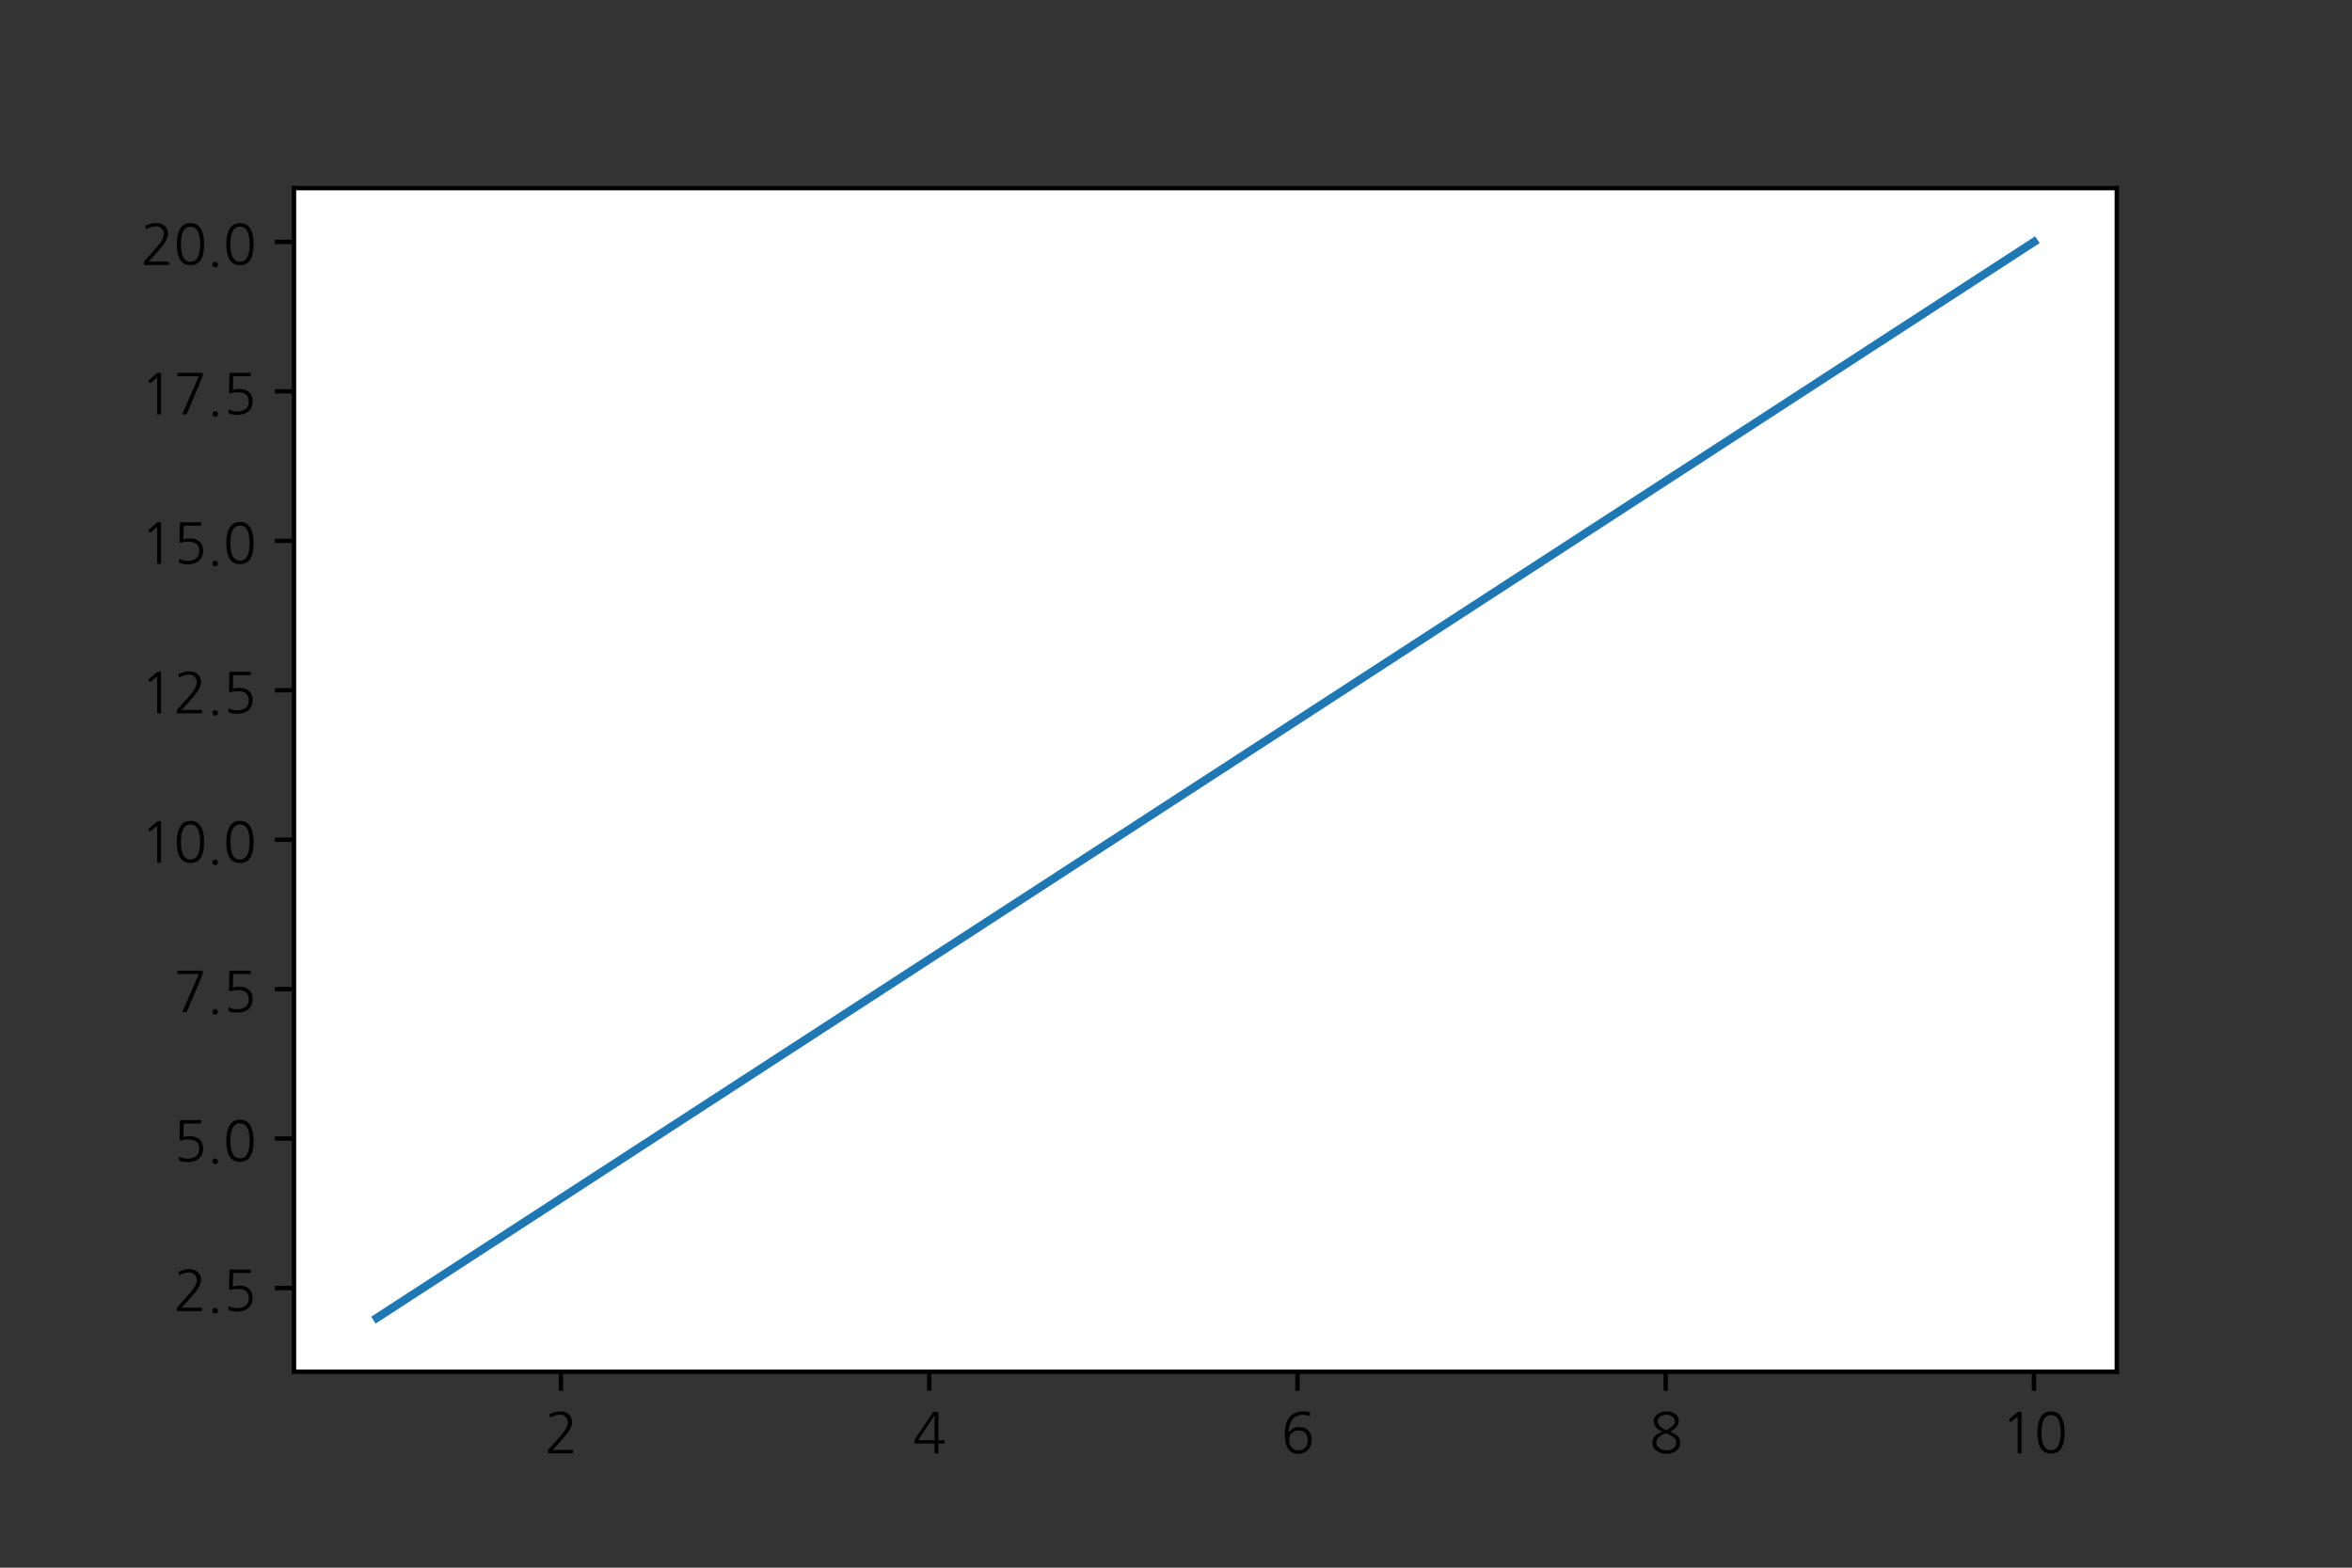 <?xml version="1.0" encoding="utf-8" standalone="no"?>
<!DOCTYPE svg PUBLIC "-//W3C//DTD SVG 1.1//EN"
  "http://www.w3.org/Graphics/SVG/1.1/DTD/svg11.dtd">
<svg height="288pt" version="1.1" viewBox="0 0 432 288" width="432pt" xmlns="http://www.w3.org/2000/svg" xmlns:xlink="http://www.w3.org/1999/xlink">
 <rect x="0" y="0" width="432" height="288" fill="#333333" stroke="none"/>
 <defs>
  <style type="text/css">*{stroke-linecap:butt;stroke-linejoin:round;}</style>
 </defs>
 <g id="figure_1">
  <g id="patch_1">
   <path d="M 0 288 
L 432 288 
L 432 0 
L 0 0 
z
" style="fill:none;"/>
  </g>
  <g id="axes_1">
   <g id="patch_2">
    <path d="M 54 252 
L 388.8 252 
L 388.8 34.56 
L 54 34.56 
z
" style="fill:#ffffff;"/>
   </g>
   <g id="matplotlib.axis_1">
    <g id="xtick_1">
     <g id="line2d_1">
      <defs>
       <path d="M 0 0 
L 0 3.5 
" id="m5a62c004b9" style="stroke:#000000;stroke-width:0.8;"/>
      </defs>
      <g>
       <use style="stroke:#000000;stroke-width:0.8;" x="103.036" xlink:href="#m5a62c004b9" y="252"/>
      </g>
     </g>
     <g id="text_1">
      <!-- 2 -->
      <g transform="translate(100.007 266.52)scale(0.1 -0.1)">
       <defs>
        <path d="M 576 -301 
Q 506 -301 470 -297 
Q 435 -294 419 -278 
Q 403 -262 400 -227 
Q 397 -192 397 -122 
L 403 19 
Q 403 102 454 154 
L 1510 1318 
Q 2688 2592 2688 3251 
Q 2688 3635 2432 3891 
Q 2182 4141 1811 4141 
Q 1293 4141 730 3853 
Q 640 3808 627 3891 
L 589 4102 
Q 570 4211 653 4237 
Q 979 4384 1241 4454 
Q 1504 4525 1779 4525 
Q 2394 4525 2758 4218 
Q 3168 3885 3168 3270 
Q 3168 3034 3053 2752 
Q 2938 2470 2733 2163 
Q 2605 1984 2371 1696 
Q 2138 1408 1837 1082 
Q 1613 838 1392 588 
Q 1171 339 947 96 
L 3187 96 
Q 3277 96 3277 6 
L 3277 -211 
Q 3277 -301 3187 -301 
L 576 -301 
z
" id="NanumGothic-32" transform="scale(0.016)"/>
       </defs>
       <use xlink:href="#NanumGothic-32"/>
      </g>
     </g>
    </g>
    <g id="xtick_2">
     <g id="line2d_2">
      <g>
       <use style="stroke:#000000;stroke-width:0.8;" x="170.673" xlink:href="#m5a62c004b9" y="252"/>
      </g>
     </g>
     <g id="text_2">
      <!-- 4 -->
      <g transform="translate(167.643 266.52)scale(0.1 -0.1)">
       <defs>
        <path d="M 2509 1216 
L 2509 4070 
Q 2035 3354 1568 2643 
Q 1101 1933 621 1216 
L 2509 1216 
z
M 2944 -211 
Q 2944 -301 2854 -301 
L 2598 -301 
Q 2509 -301 2509 -211 
L 2509 826 
L 397 826 
Q 262 826 240 848 
Q 218 870 218 1005 
L 218 1203 
Q 218 1261 224 1280 
Q 230 1299 262 1350 
L 2304 4397 
Q 2342 4454 2358 4464 
Q 2374 4474 2445 4474 
L 2765 4474 
Q 2899 4474 2921 4451 
Q 2944 4429 2944 4294 
L 2944 1216 
L 3578 1216 
Q 3667 1216 3667 1126 
L 3667 915 
Q 3667 826 3578 826 
L 2944 826 
L 2944 -211 
z
" id="NanumGothic-34" transform="scale(0.016)"/>
       </defs>
       <use xlink:href="#NanumGothic-34"/>
      </g>
     </g>
    </g>
    <g id="xtick_3">
     <g id="line2d_3">
      <g>
       <use style="stroke:#000000;stroke-width:0.8;" x="238.309" xlink:href="#m5a62c004b9" y="252"/>
      </g>
     </g>
     <g id="text_3">
      <!-- 6 -->
      <g transform="translate(235.279 266.52)scale(0.1 -0.1)">
       <defs>
        <path d="M 3078 1203 
Q 3078 1722 2810 2022 
Q 2541 2330 2042 2330 
Q 1786 2330 1581 2250 
Q 1376 2170 1232 2029 
Q 1088 1888 1008 1689 
Q 928 1491 928 1254 
Q 928 768 1197 435 
Q 1491 45 1984 45 
Q 2490 45 2797 384 
Q 3078 704 3078 1203 
z
M 3245 4013 
Q 3098 4064 2909 4096 
Q 2720 4128 2534 4128 
Q 1664 4128 1248 3501 
Q 896 2976 883 2061 
Q 1024 2317 1293 2496 
Q 1626 2733 2042 2733 
Q 2624 2733 3021 2426 
Q 3526 2035 3526 1235 
Q 3526 557 3110 109 
Q 2688 -346 1971 -346 
Q 435 -346 435 1920 
Q 435 3104 909 3770 
Q 1466 4525 2586 4525 
Q 2752 4525 2934 4499 
Q 3117 4474 3270 4429 
Q 3366 4410 3354 4314 
L 3341 4077 
Q 3341 4032 3309 4016 
Q 3277 4000 3245 4013 
z
" id="NanumGothic-36" transform="scale(0.016)"/>
       </defs>
       <use xlink:href="#NanumGothic-36"/>
      </g>
     </g>
    </g>
    <g id="xtick_4">
     <g id="line2d_4">
      <g>
       <use style="stroke:#000000;stroke-width:0.8;" x="305.945" xlink:href="#m5a62c004b9" y="252"/>
      </g>
     </g>
     <g id="text_4">
      <!-- 8 -->
      <g transform="translate(302.916 266.52)scale(0.1 -0.1)">
       <defs>
        <path d="M 2944 3360 
Q 2944 3725 2624 3936 
Q 2342 4134 1965 4134 
Q 1555 4134 1274 3930 
Q 966 3725 966 3360 
Q 966 3027 1286 2758 
Q 1376 2675 1526 2579 
Q 1677 2483 1882 2387 
Q 1933 2362 1965 2365 
Q 1997 2368 2061 2400 
Q 2470 2624 2707 2870 
Q 2944 3117 2944 3360 
z
M 3104 960 
Q 3104 1312 2784 1574 
Q 2682 1658 2496 1760 
Q 2310 1862 2042 1984 
Q 1958 2029 1856 1984 
Q 1606 1888 1414 1782 
Q 1222 1677 1107 1587 
Q 979 1459 899 1289 
Q 819 1120 819 928 
Q 819 538 1184 288 
Q 1517 38 1965 38 
Q 2426 38 2739 256 
Q 3104 506 3104 960 
z
M 3552 928 
Q 3552 614 3421 364 
Q 3290 115 3046 -51 
Q 2835 -192 2560 -269 
Q 2285 -346 1965 -346 
Q 1651 -346 1379 -262 
Q 1107 -179 883 -32 
Q 640 141 505 387 
Q 371 634 371 928 
Q 371 1427 704 1741 
Q 960 1984 1491 2182 
Q 518 2662 518 3411 
Q 518 3680 652 3888 
Q 787 4096 1030 4262 
Q 1235 4390 1468 4457 
Q 1702 4525 1965 4525 
Q 2272 4525 2515 4457 
Q 2758 4390 2957 4256 
Q 3398 3949 3398 3411 
Q 3398 2746 2400 2182 
Q 2662 2086 2870 1971 
Q 3078 1856 3206 1741 
Q 3552 1434 3552 928 
z
" id="NanumGothic-38" transform="scale(0.016)"/>
       </defs>
       <use xlink:href="#NanumGothic-38"/>
      </g>
     </g>
    </g>
    <g id="xtick_5">
     <g id="line2d_5">
      <g>
       <use style="stroke:#000000;stroke-width:0.8;" x="373.582" xlink:href="#m5a62c004b9" y="252"/>
      </g>
     </g>
     <g id="text_5">
      <!-- 10 -->
      <g transform="translate(367.522 266.52)scale(0.1 -0.1)">
       <defs>
        <path d="M 2362 -211 
Q 2362 -301 2272 -301 
L 2010 -301 
Q 1920 -301 1920 -211 
L 1920 3949 
Q 1722 3782 1549 3635 
Q 1376 3488 1184 3322 
Q 1114 3264 1056 3334 
L 928 3488 
Q 909 3520 909 3555 
Q 909 3590 941 3616 
L 1933 4448 
Q 1958 4474 2010 4474 
L 2182 4474 
Q 2317 4474 2339 4451 
Q 2362 4429 2362 4294 
L 2362 -211 
z
" id="NanumGothic-31" transform="scale(0.016)"/>
        <path d="M 3066 2093 
Q 3066 4102 1965 4102 
Q 864 4102 864 2093 
Q 864 77 1965 77 
Q 3066 77 3066 2093 
z
M 3526 2093 
Q 3526 -326 1965 -326 
Q 390 -326 390 2093 
Q 390 3098 698 3725 
Q 1088 4512 1965 4512 
Q 2829 4512 3226 3725 
Q 3373 3411 3449 3008 
Q 3526 2605 3526 2093 
z
" id="NanumGothic-30" transform="scale(0.016)"/>
       </defs>
       <use xlink:href="#NanumGothic-31"/>
       <use x="60.6" xlink:href="#NanumGothic-30"/>
      </g>
     </g>
    </g>
   </g>
   <g id="matplotlib.axis_2">
    <g id="ytick_1">
     <g id="line2d_6">
      <defs>
       <path d="M 0 0 
L -3.5 0 
" id="m1a4b8b7474" style="stroke:#000000;stroke-width:0.8;"/>
      </defs>
      <g>
       <use style="stroke:#000000;stroke-width:0.8;" x="54" xlink:href="#m1a4b8b7474" y="236.625"/>
      </g>
     </g>
     <g id="text_6">
      <!-- 2.5 -->
      <g transform="translate(31.852 240.386)scale(0.1 -0.1)">
       <defs>
        <path d="M 691 -256 
Q 691 -122 784 -29 
Q 877 64 1011 64 
Q 1146 64 1238 -29 
Q 1331 -122 1331 -256 
Q 1331 -390 1238 -483 
Q 1146 -576 1011 -576 
Q 877 -576 784 -483 
Q 691 -390 691 -256 
z
" id="NanumGothic-2e" transform="scale(0.016)"/>
        <path d="M 736 -205 
Q 646 -173 646 -90 
L 646 179 
Q 646 288 736 243 
Q 966 134 1187 89 
Q 1408 45 1670 45 
Q 2234 45 2586 320 
Q 2970 614 2970 1165 
Q 2970 2246 1734 2246 
Q 1491 2246 1296 2220 
Q 1101 2195 864 2131 
Q 794 2112 749 2147 
Q 704 2182 704 2253 
L 742 4294 
Q 742 4429 764 4451 
Q 787 4474 922 4474 
L 3110 4474 
Q 3200 4474 3200 4384 
L 3200 4173 
Q 3200 4083 3110 4083 
L 1178 4083 
Q 1171 3680 1161 3296 
Q 1152 2912 1146 2509 
Q 1459 2630 1907 2630 
Q 2579 2630 2995 2266 
Q 3411 1888 3411 1254 
Q 3411 480 2931 58 
Q 2470 -346 1670 -346 
Q 1382 -346 1171 -314 
Q 960 -282 736 -205 
z
" id="NanumGothic-35" transform="scale(0.016)"/>
       </defs>
       <use xlink:href="#NanumGothic-32"/>
       <use x="60.6" xlink:href="#NanumGothic-2e"/>
       <use x="90.9" xlink:href="#NanumGothic-35"/>
      </g>
     </g>
    </g>
    <g id="ytick_2">
     <g id="line2d_7">
      <g>
       <use style="stroke:#000000;stroke-width:0.8;" x="54" xlink:href="#m1a4b8b7474" y="209.171"/>
      </g>
     </g>
     <g id="text_7">
      <!-- 5.0 -->
      <g transform="translate(31.852 212.931)scale(0.1 -0.1)">
       <use xlink:href="#NanumGothic-35"/>
       <use x="60.6" xlink:href="#NanumGothic-2e"/>
       <use x="90.9" xlink:href="#NanumGothic-30"/>
      </g>
     </g>
    </g>
    <g id="ytick_3">
     <g id="line2d_8">
      <g>
       <use style="stroke:#000000;stroke-width:0.8;" x="54" xlink:href="#m1a4b8b7474" y="181.716"/>
      </g>
     </g>
     <g id="text_8">
      <!-- 7.5 -->
      <g transform="translate(31.852 185.477)scale(0.1 -0.1)">
       <defs>
        <path d="M 1549 -211 
Q 1504 -301 1421 -301 
L 1101 -301 
Q 1062 -301 1046 -275 
Q 1030 -250 1050 -211 
L 2912 4083 
L 538 4083 
Q 448 4083 448 4173 
L 448 4384 
Q 448 4474 538 4474 
L 3194 4474 
Q 3328 4474 3350 4451 
Q 3373 4429 3373 4294 
L 3373 4134 
Q 3373 4083 3354 4045 
L 1549 -211 
z
" id="NanumGothic-37" transform="scale(0.016)"/>
       </defs>
       <use xlink:href="#NanumGothic-37"/>
       <use x="60.6" xlink:href="#NanumGothic-2e"/>
       <use x="90.9" xlink:href="#NanumGothic-35"/>
      </g>
     </g>
    </g>
    <g id="ytick_4">
     <g id="line2d_9">
      <g>
       <use style="stroke:#000000;stroke-width:0.8;" x="54" xlink:href="#m1a4b8b7474" y="154.262"/>
      </g>
     </g>
     <g id="text_9">
      <!-- 10.0 -->
      <g transform="translate(25.792 158.022)scale(0.1 -0.1)">
       <use xlink:href="#NanumGothic-31"/>
       <use x="60.6" xlink:href="#NanumGothic-30"/>
       <use x="121.2" xlink:href="#NanumGothic-2e"/>
       <use x="151.5" xlink:href="#NanumGothic-30"/>
      </g>
     </g>
    </g>
    <g id="ytick_5">
     <g id="line2d_10">
      <g>
       <use style="stroke:#000000;stroke-width:0.8;" x="54" xlink:href="#m1a4b8b7474" y="126.807"/>
      </g>
     </g>
     <g id="text_10">
      <!-- 12.5 -->
      <g transform="translate(25.792 130.567)scale(0.1 -0.1)">
       <use xlink:href="#NanumGothic-31"/>
       <use x="60.6" xlink:href="#NanumGothic-32"/>
       <use x="121.2" xlink:href="#NanumGothic-2e"/>
       <use x="151.5" xlink:href="#NanumGothic-35"/>
      </g>
     </g>
    </g>
    <g id="ytick_6">
     <g id="line2d_11">
      <g>
       <use style="stroke:#000000;stroke-width:0.8;" x="54" xlink:href="#m1a4b8b7474" y="99.353"/>
      </g>
     </g>
     <g id="text_11">
      <!-- 15.0 -->
      <g transform="translate(25.792 103.113)scale(0.1 -0.1)">
       <use xlink:href="#NanumGothic-31"/>
       <use x="60.6" xlink:href="#NanumGothic-35"/>
       <use x="121.2" xlink:href="#NanumGothic-2e"/>
       <use x="151.5" xlink:href="#NanumGothic-30"/>
      </g>
     </g>
    </g>
    <g id="ytick_7">
     <g id="line2d_12">
      <g>
       <use style="stroke:#000000;stroke-width:0.8;" x="54" xlink:href="#m1a4b8b7474" y="71.898"/>
      </g>
     </g>
     <g id="text_12">
      <!-- 17.5 -->
      <g transform="translate(25.792 75.658)scale(0.1 -0.1)">
       <use xlink:href="#NanumGothic-31"/>
       <use x="60.6" xlink:href="#NanumGothic-37"/>
       <use x="121.2" xlink:href="#NanumGothic-2e"/>
       <use x="151.5" xlink:href="#NanumGothic-35"/>
      </g>
     </g>
    </g>
    <g id="ytick_8">
     <g id="line2d_13">
      <g>
       <use style="stroke:#000000;stroke-width:0.8;" x="54" xlink:href="#m1a4b8b7474" y="44.444"/>
      </g>
     </g>
     <g id="text_13">
      <!-- 20.0 -->
      <g transform="translate(25.792 48.204)scale(0.1 -0.1)">
       <use xlink:href="#NanumGothic-32"/>
       <use x="60.6" xlink:href="#NanumGothic-30"/>
       <use x="121.2" xlink:href="#NanumGothic-2e"/>
       <use x="151.5" xlink:href="#NanumGothic-30"/>
      </g>
     </g>
    </g>
   </g>
   <g id="line2d_14">
    <path clip-path="url(#pa6e9efe0e1)" d="M 69.218 242.116 
L 103.036 220.153 
L 136.855 198.189 
L 170.673 176.225 
L 204.491 154.262 
L 238.309 132.298 
L 272.127 110.335 
L 305.945 88.371 
L 339.764 66.407 
L 373.582 44.444 
" style="fill:none;stroke:#1f77b4;stroke-linecap:square;stroke-width:1.5;"/>
   </g>
   <g id="patch_3">
    <path d="M 54 252 
L 54 34.56 
" style="fill:none;stroke:#000000;stroke-linecap:square;stroke-linejoin:miter;stroke-width:0.8;"/>
   </g>
   <g id="patch_4">
    <path d="M 388.8 252 
L 388.8 34.56 
" style="fill:none;stroke:#000000;stroke-linecap:square;stroke-linejoin:miter;stroke-width:0.8;"/>
   </g>
   <g id="patch_5">
    <path d="M 54 252 
L 388.8 252 
" style="fill:none;stroke:#000000;stroke-linecap:square;stroke-linejoin:miter;stroke-width:0.8;"/>
   </g>
   <g id="patch_6">
    <path d="M 54 34.56 
L 388.8 34.56 
" style="fill:none;stroke:#000000;stroke-linecap:square;stroke-linejoin:miter;stroke-width:0.8;"/>
   </g>
  </g>
 </g>
 <defs>
  <clipPath id="pa6e9efe0e1">
   <rect height="217.44" width="334.8" x="54" y="34.56"/>
  </clipPath>
 </defs>
</svg>
